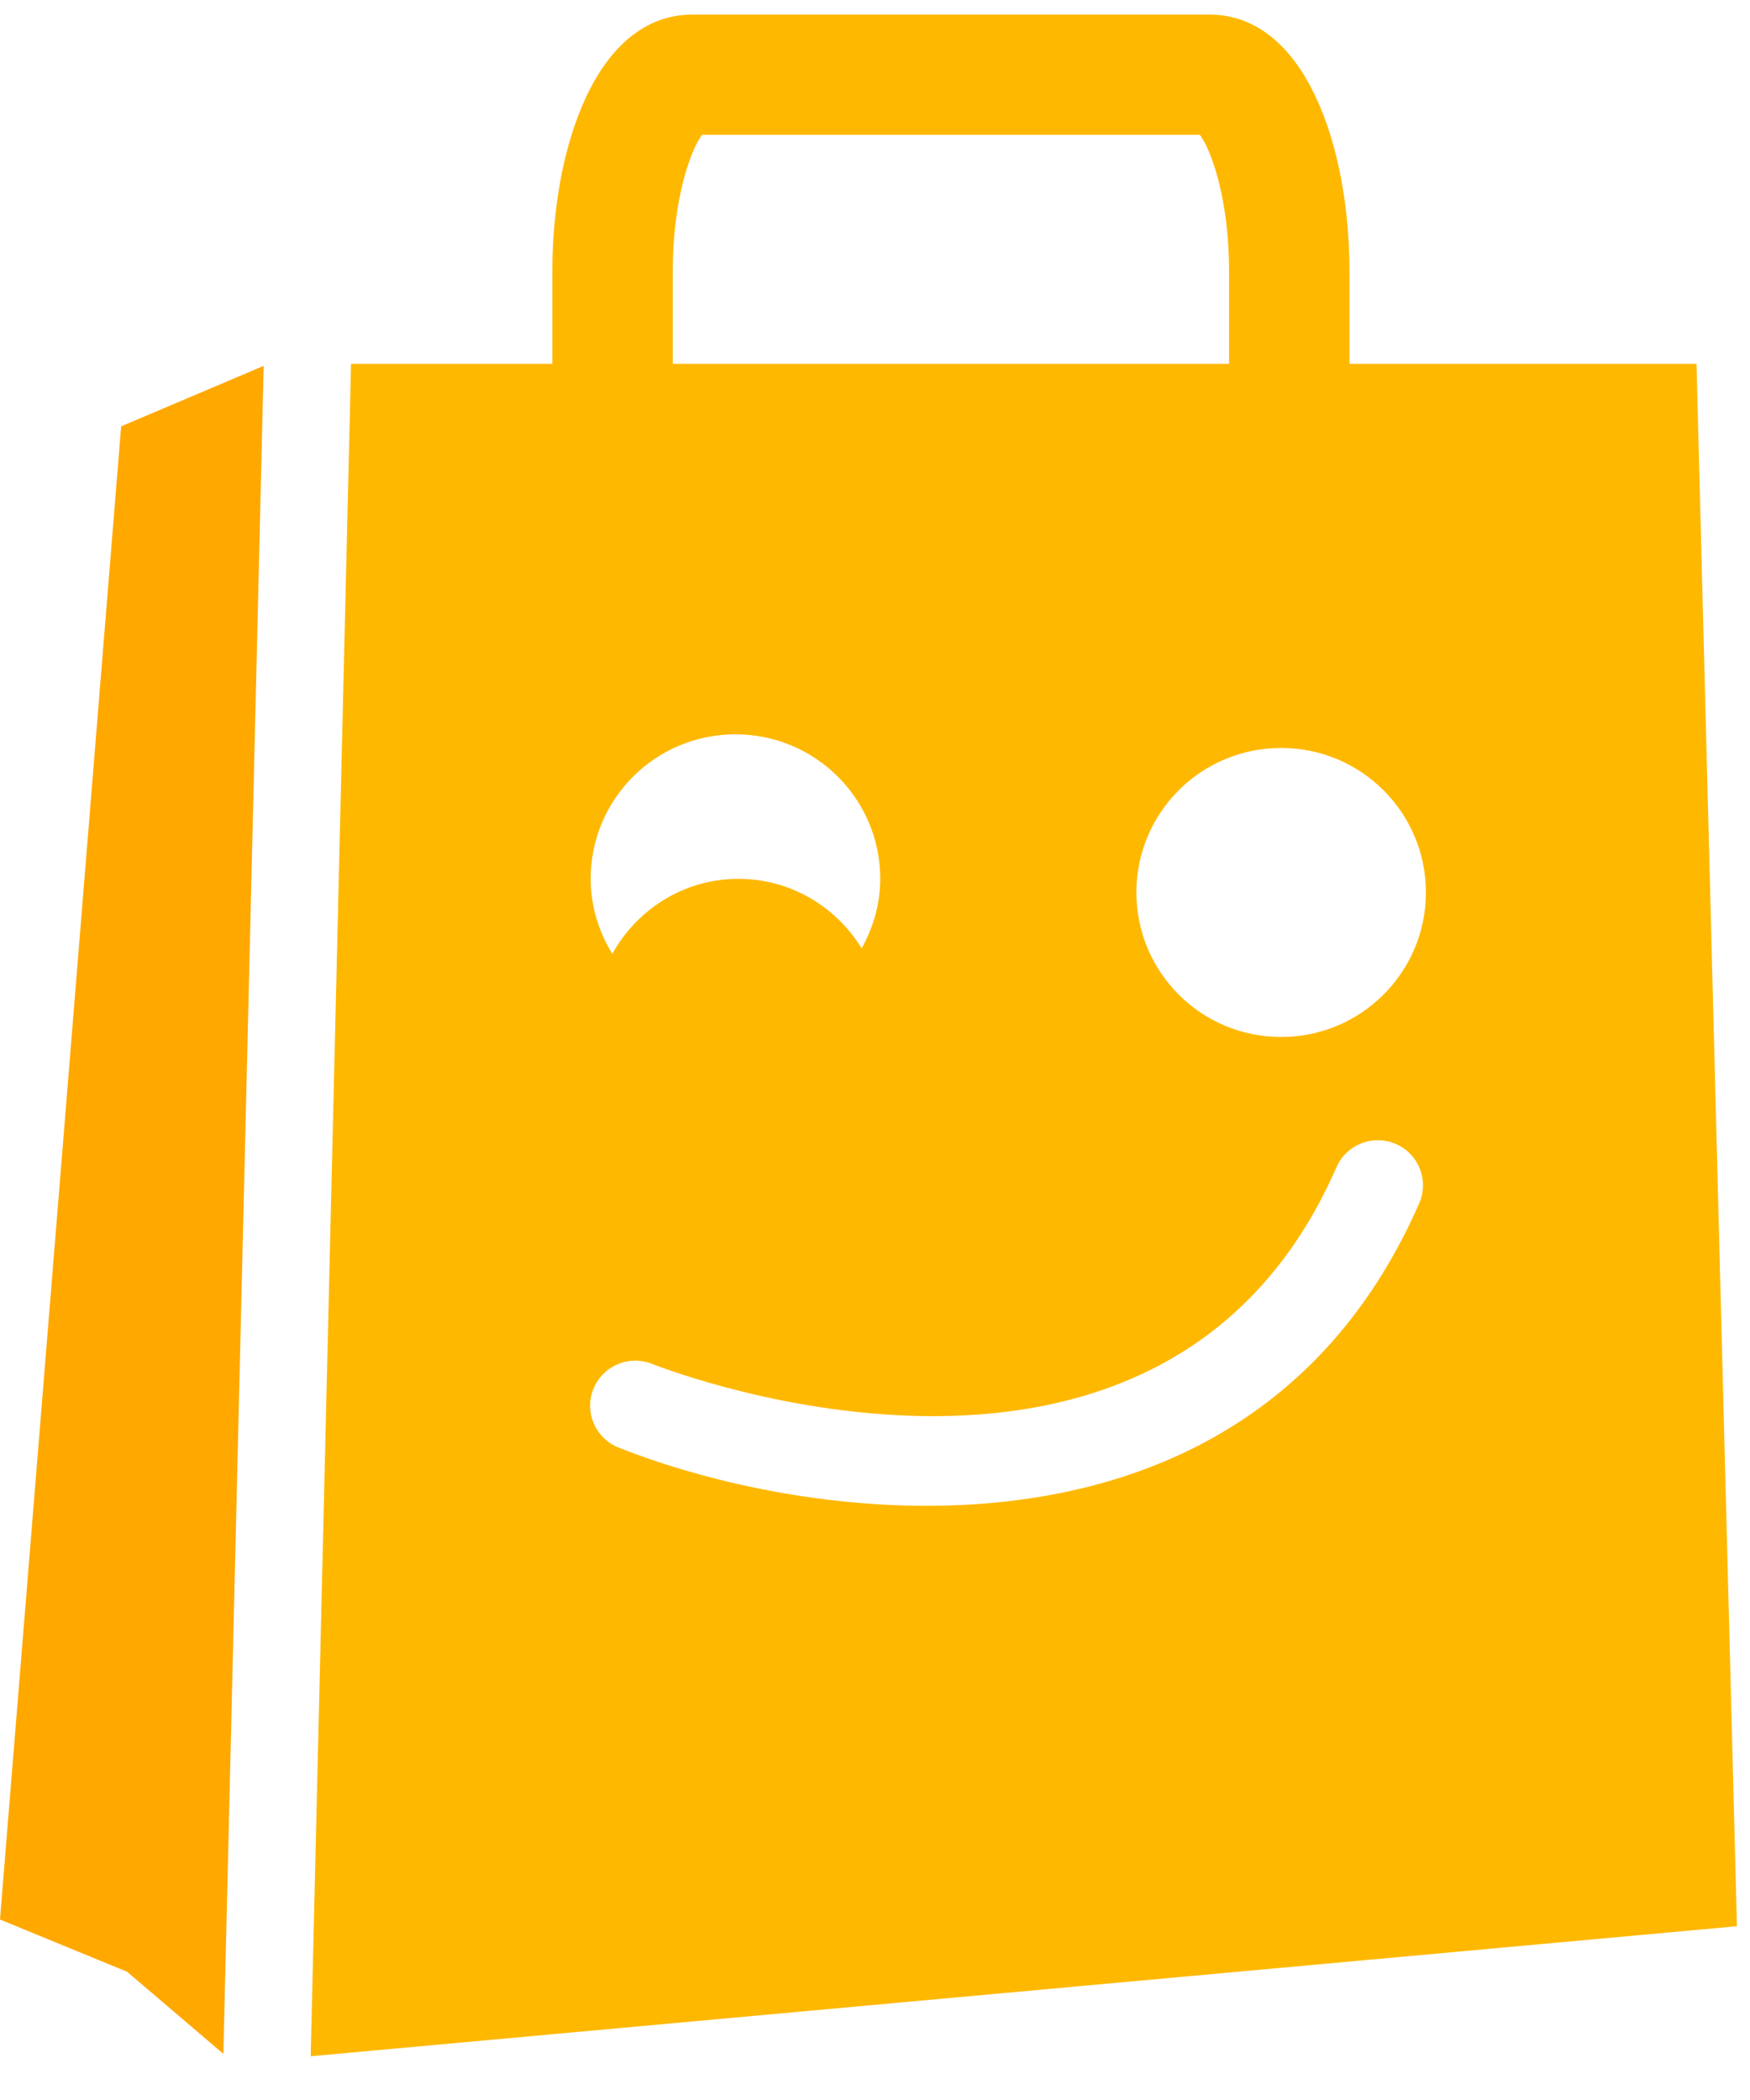 <svg width="30" height="36" viewBox="0 0 30 36" fill="none" xmlns="http://www.w3.org/2000/svg">
<path d="M3.829 35.209L2.178 33.801L0 32.906L2.077 7.309L4.52 6.272L3.829 35.209Z" fill="#FFA800"/>
<path d="M29.083 6.237H23.134V4.647C23.134 2.53 22.383 0.25 20.732 0.25H11.871C10.221 0.25 9.469 2.53 9.469 4.647V6.237H6.018L5.326 35.25L29.776 33.021L29.083 6.237ZM11.533 4.647C11.533 3.42 11.838 2.572 12.036 2.31H20.568C20.766 2.572 21.07 3.42 21.07 4.647V6.237H11.533V4.647ZM12.607 12.588C13.979 12.588 15.09 13.698 15.09 15.065C15.09 15.5 14.968 15.902 14.771 16.258C14.335 15.546 13.556 15.066 12.66 15.066C11.724 15.066 10.919 15.59 10.497 16.352C10.266 15.976 10.126 15.538 10.126 15.065C10.126 13.698 11.236 12.588 12.607 12.588ZM24.329 20.628C22.581 24.624 19.112 25.814 15.886 25.814C13.872 25.814 11.952 25.35 10.604 24.816C10.208 24.658 10.014 24.209 10.171 23.814C10.329 23.418 10.777 23.223 11.176 23.38C11.534 23.521 19.961 26.753 22.911 20.01C23.082 19.619 23.538 19.441 23.93 19.611C24.321 19.782 24.5 20.237 24.329 20.628ZM21.962 17.777C20.591 17.777 19.481 16.668 19.481 15.299C19.481 13.929 20.591 12.822 21.962 12.822C23.332 12.822 24.444 13.929 24.444 15.299C24.444 16.668 23.332 17.777 21.962 17.777Z" fill="#FFB800"/>
</svg>
